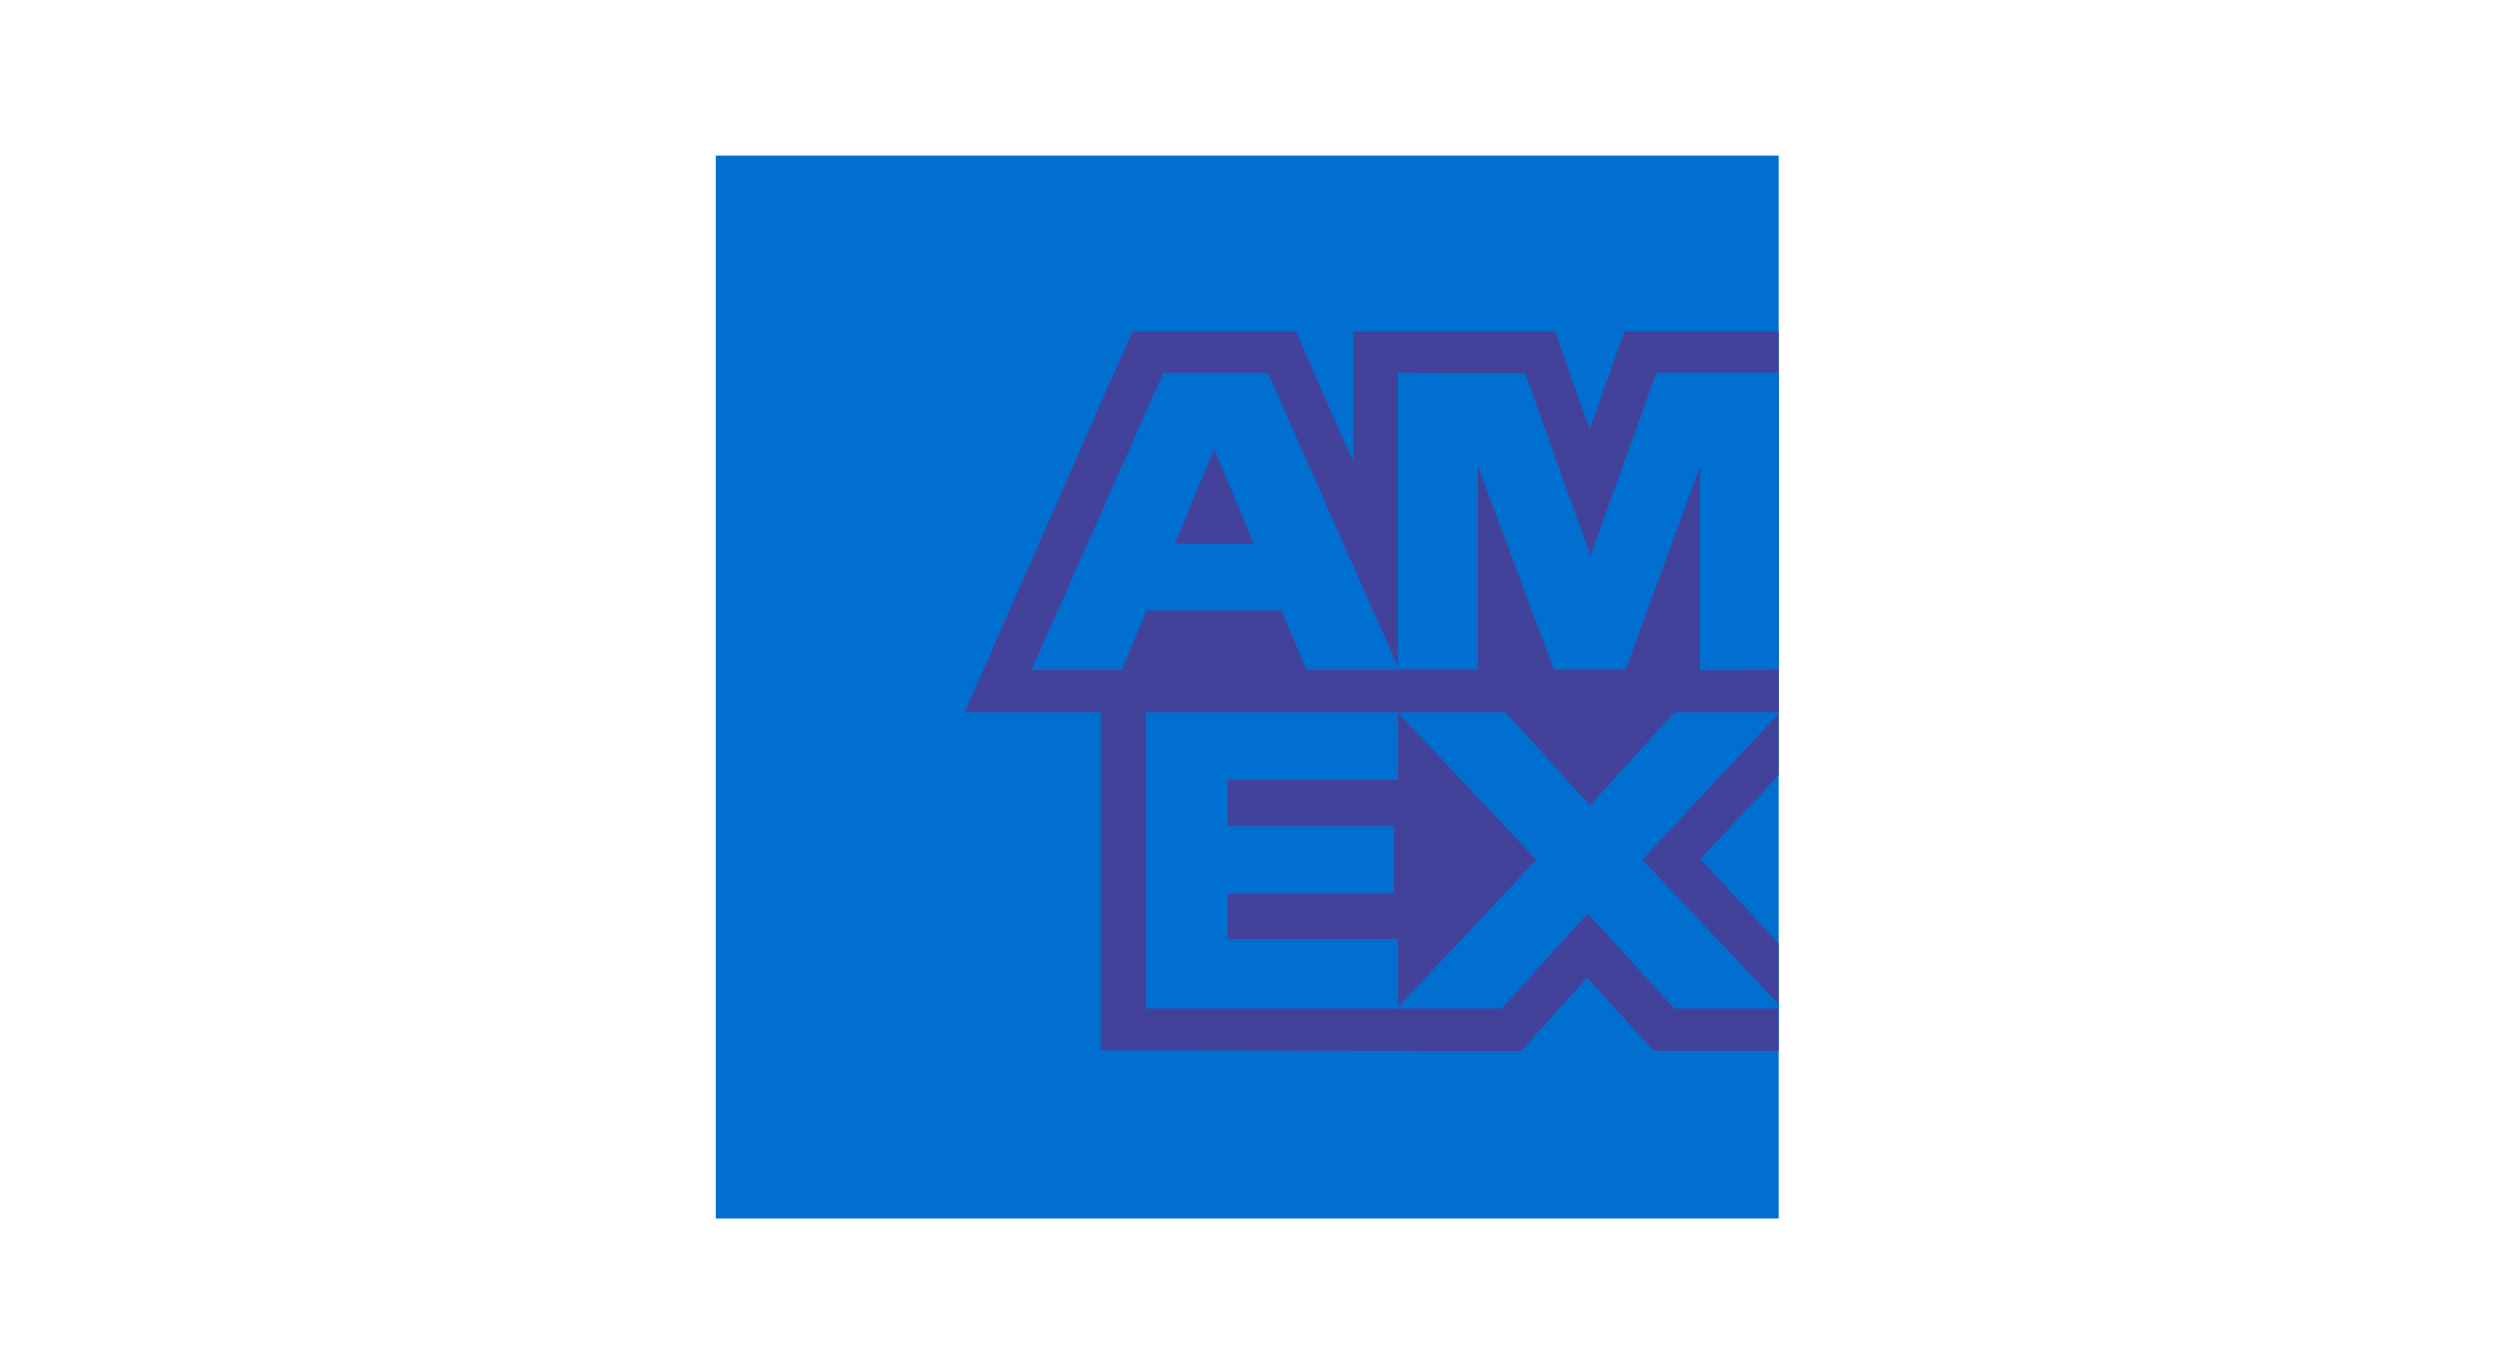 <svg width="97" height="53" viewBox="0 0 97 53" fill="none" xmlns="http://www.w3.org/2000/svg">
<g clip-path="url(#clip0_38_495)">
<g clip-path="url(#clip1_38_495)">
<path fill-rule="evenodd" clip-rule="evenodd" d="M27.772 6.037H69.013V47.278H27.772V6.037Z" fill="#016FD0"/>
<path fill-rule="evenodd" clip-rule="evenodd" d="M42.711 40.752V25.974L69.012 25.997V30.079L65.972 33.328L69.012 36.607V40.775H64.159L61.579 37.929L59.018 40.786L42.711 40.752Z" fill="#42429B"/>
<path fill-rule="evenodd" clip-rule="evenodd" d="M44.466 39.13V27.599H54.244V30.254H47.632V32.057H54.086V34.669H47.632V36.44H54.244V39.13H44.466Z" fill="#016FD0"/>
<path fill-rule="evenodd" clip-rule="evenodd" d="M54.195 39.13L59.606 33.356L54.195 27.599H58.383L61.689 31.253L65.004 27.599H69.012V27.69L63.717 33.356L69.012 38.965V39.13H64.963L61.6 35.439L58.268 39.13H54.195Z" fill="#016FD0"/>
<path fill-rule="evenodd" clip-rule="evenodd" d="M43.938 12.858H50.278L52.505 17.915V12.858H60.332L61.681 16.648L63.035 12.858H69.013V27.636H37.427L43.938 12.858Z" fill="#42429B"/>
<path fill-rule="evenodd" clip-rule="evenodd" d="M45.138 14.465L40.022 25.987H43.532L44.497 23.68H49.728L50.692 25.987H54.29L49.191 14.465H45.138ZM45.578 21.093L47.114 17.425L48.646 21.093H45.578Z" fill="#016FD0"/>
<path fill-rule="evenodd" clip-rule="evenodd" d="M54.24 25.985V14.463L59.173 14.482L61.712 21.564L64.266 14.463H69.013V25.985L65.96 26.013V18.097L63.075 25.985H60.287L57.342 18.072V25.985H54.24Z" fill="#016FD0"/>
</g>
</g>
<defs>
<clipPath id="clip0_38_495">
<rect width="52" height="52" fill="white" transform="translate(22.392 0.658)"/>
</clipPath>
<clipPath id="clip1_38_495">
<rect width="52" height="52" fill="white" transform="translate(22.392 0.658)"/>
</clipPath>
</defs>
</svg>
